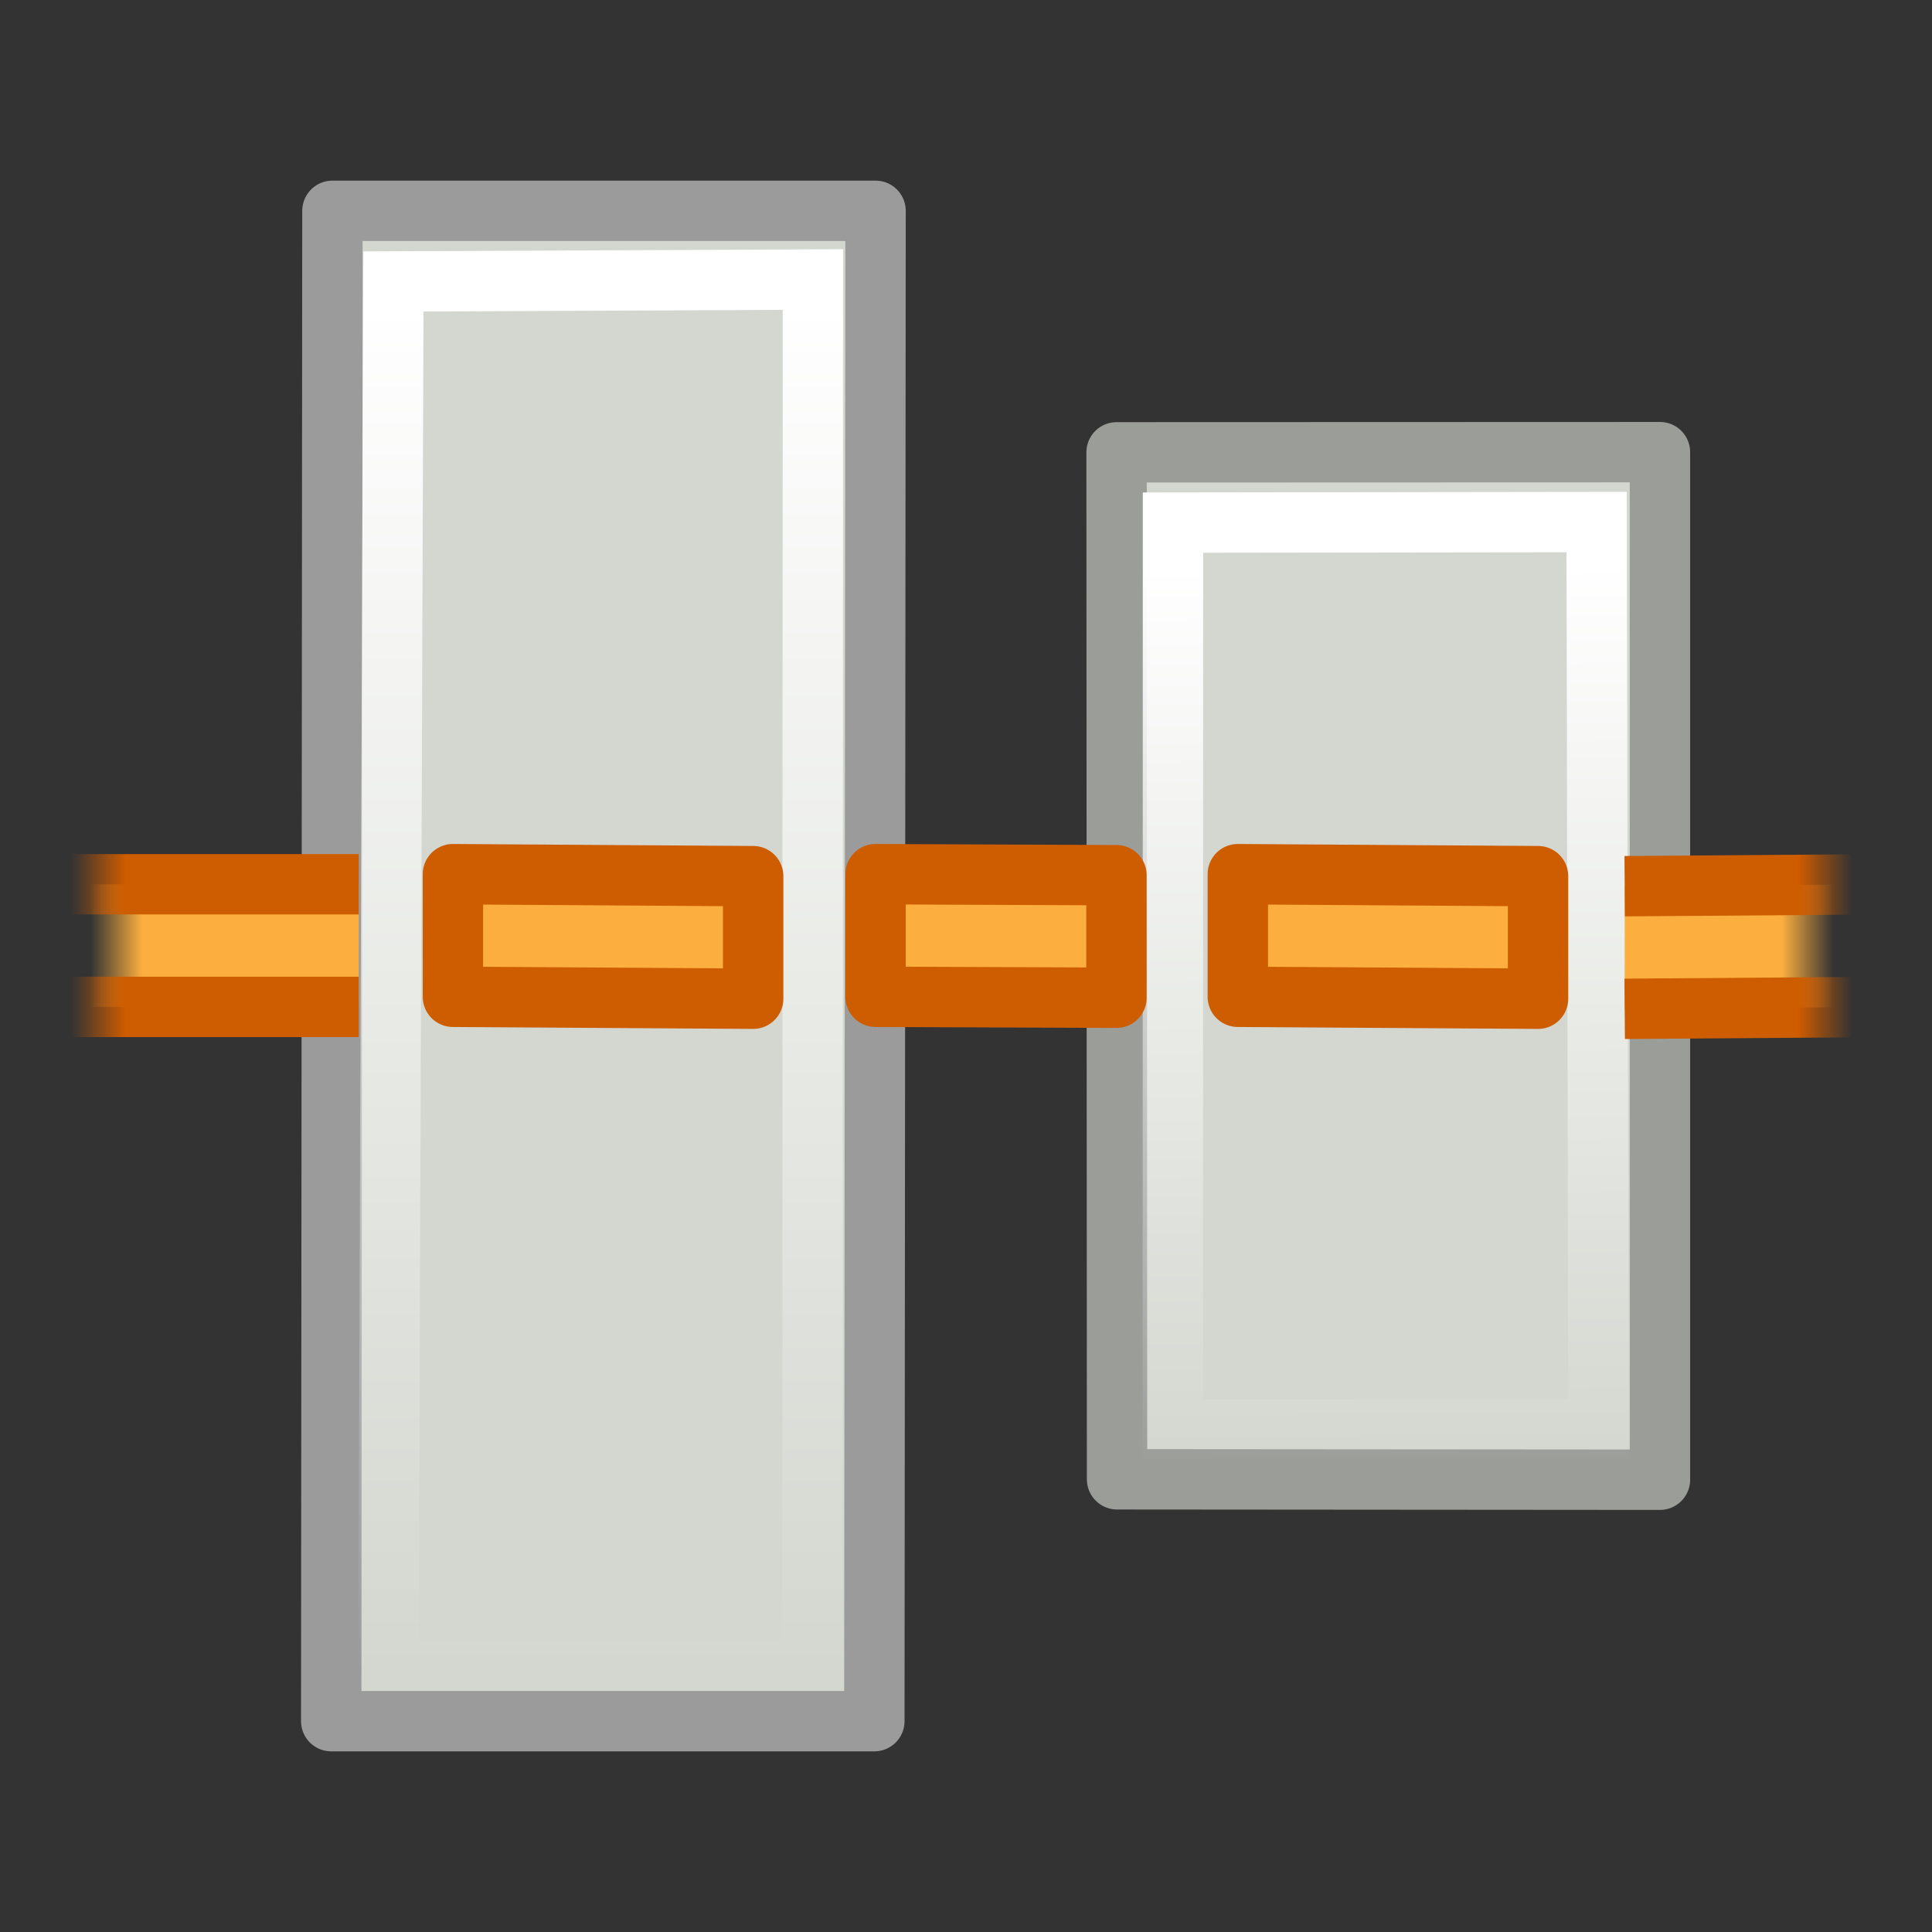 <svg height="32" width="32" xmlns="http://www.w3.org/2000/svg" xmlns:xlink="http://www.w3.org/1999/xlink"><rect width="100%" height="100%" fill="#333333" stroke="none"/><linearGradient id="a"><stop offset="0" stop-color="#fff"/><stop offset="1" stop-color="#fff" stop-opacity="0"/></linearGradient><linearGradient id="b" gradientUnits="userSpaceOnUse" x1="486.123" x2="474.869" xlink:href="#a" y1="173.49" y2="173.573"/><linearGradient id="c" gradientTransform="matrix(0 -1 1 0 0 -.004)" gradientUnits="userSpaceOnUse" x1="-488.359" x2="-471.326" xlink:href="#a" y1="133.45" y2="133.45"/><linearGradient id="d"><stop offset="0" stop-color="#ce5c00"/><stop offset="1" stop-color="#ce5c00" stop-opacity="0"/></linearGradient><linearGradient id="e" gradientTransform="matrix(-1 0 0 -1 396 981)" gradientUnits="userSpaceOnUse" x1="187.609" x2="186.937" xlink:href="#d" y1="489.359" y2="489.359"/><linearGradient id="f"><stop offset="0" stop-color="#fcaf3e"/><stop offset="1" stop-color="#fcaf3e" stop-opacity="0"/></linearGradient><linearGradient id="g" gradientTransform="matrix(-1 0 0 -1 396 981)" gradientUnits="userSpaceOnUse" x1="187.816" x2="187.172" xlink:href="#f" y1="489.547" y2="489.547"/><linearGradient id="h" gradientUnits="userSpaceOnUse" x1="187.609" x2="186.937" xlink:href="#d" y1="489.359" y2="489.359"/><linearGradient id="i" gradientUnits="userSpaceOnUse" x1="187.816" x2="187.172" xlink:href="#f" y1="489.547" y2="489.547"/><g stroke-width=".75"><g fill="#d3d7cf" stroke="#888a85" stroke-miterlimit="3"><path d="m18.502 24.502-.008-17.01 9-.003v17.02z" stroke="#9b9d99" stroke-linejoin="round" stroke-width="1"/><path d="m475.354 170.612 11.27.002.007 5.264-11.276.022z" stroke="url(#b)" transform="matrix(0 -1.333 1.333 0 -208 657.326)"/></g><path d="m5.506 3.492-.02 25.016h8.996l.02-25.016z" style="fill:#d3d7cf;fill-rule:evenodd;stroke:#9b9b9b;stroke-linejoin:round;stroke-miterlimit:0;stroke-width:1"/><path d="m130.92 488.613-.062-17.252h5.268l.006 17.276z" fill="none" stroke="url(#c)" stroke-linecap="round" stroke-miterlimit="2" transform="matrix(1.333 0 0 -1.333 -168 655.983)"/><g stroke-linejoin="round" stroke-miterlimit="0"><path d="m190.504 491.138h-4.004v-1.524h4.004" fill="url(#i)" stroke="url(#h)" transform="matrix(1.333 0 0 -1.333 -248 669.333)"/><path d="m206.234 489.59 3.266.024v1.524l-3.266-.024" fill="url(#g)" stroke="url(#e)" transform="matrix(1.333 0 0 -1.333 -248 669.333)"/><path d="m14.502 16.51 3.99.016v-2.03l-3.99-.017zm6 0 4.973.032v-2.03l-4.973-.033zm-13 0 4.973.032v-2.03l-4.973-.033z" fill="#fcaf3e" stroke="#ce5c00" stroke-width="1"/></g></g></svg>